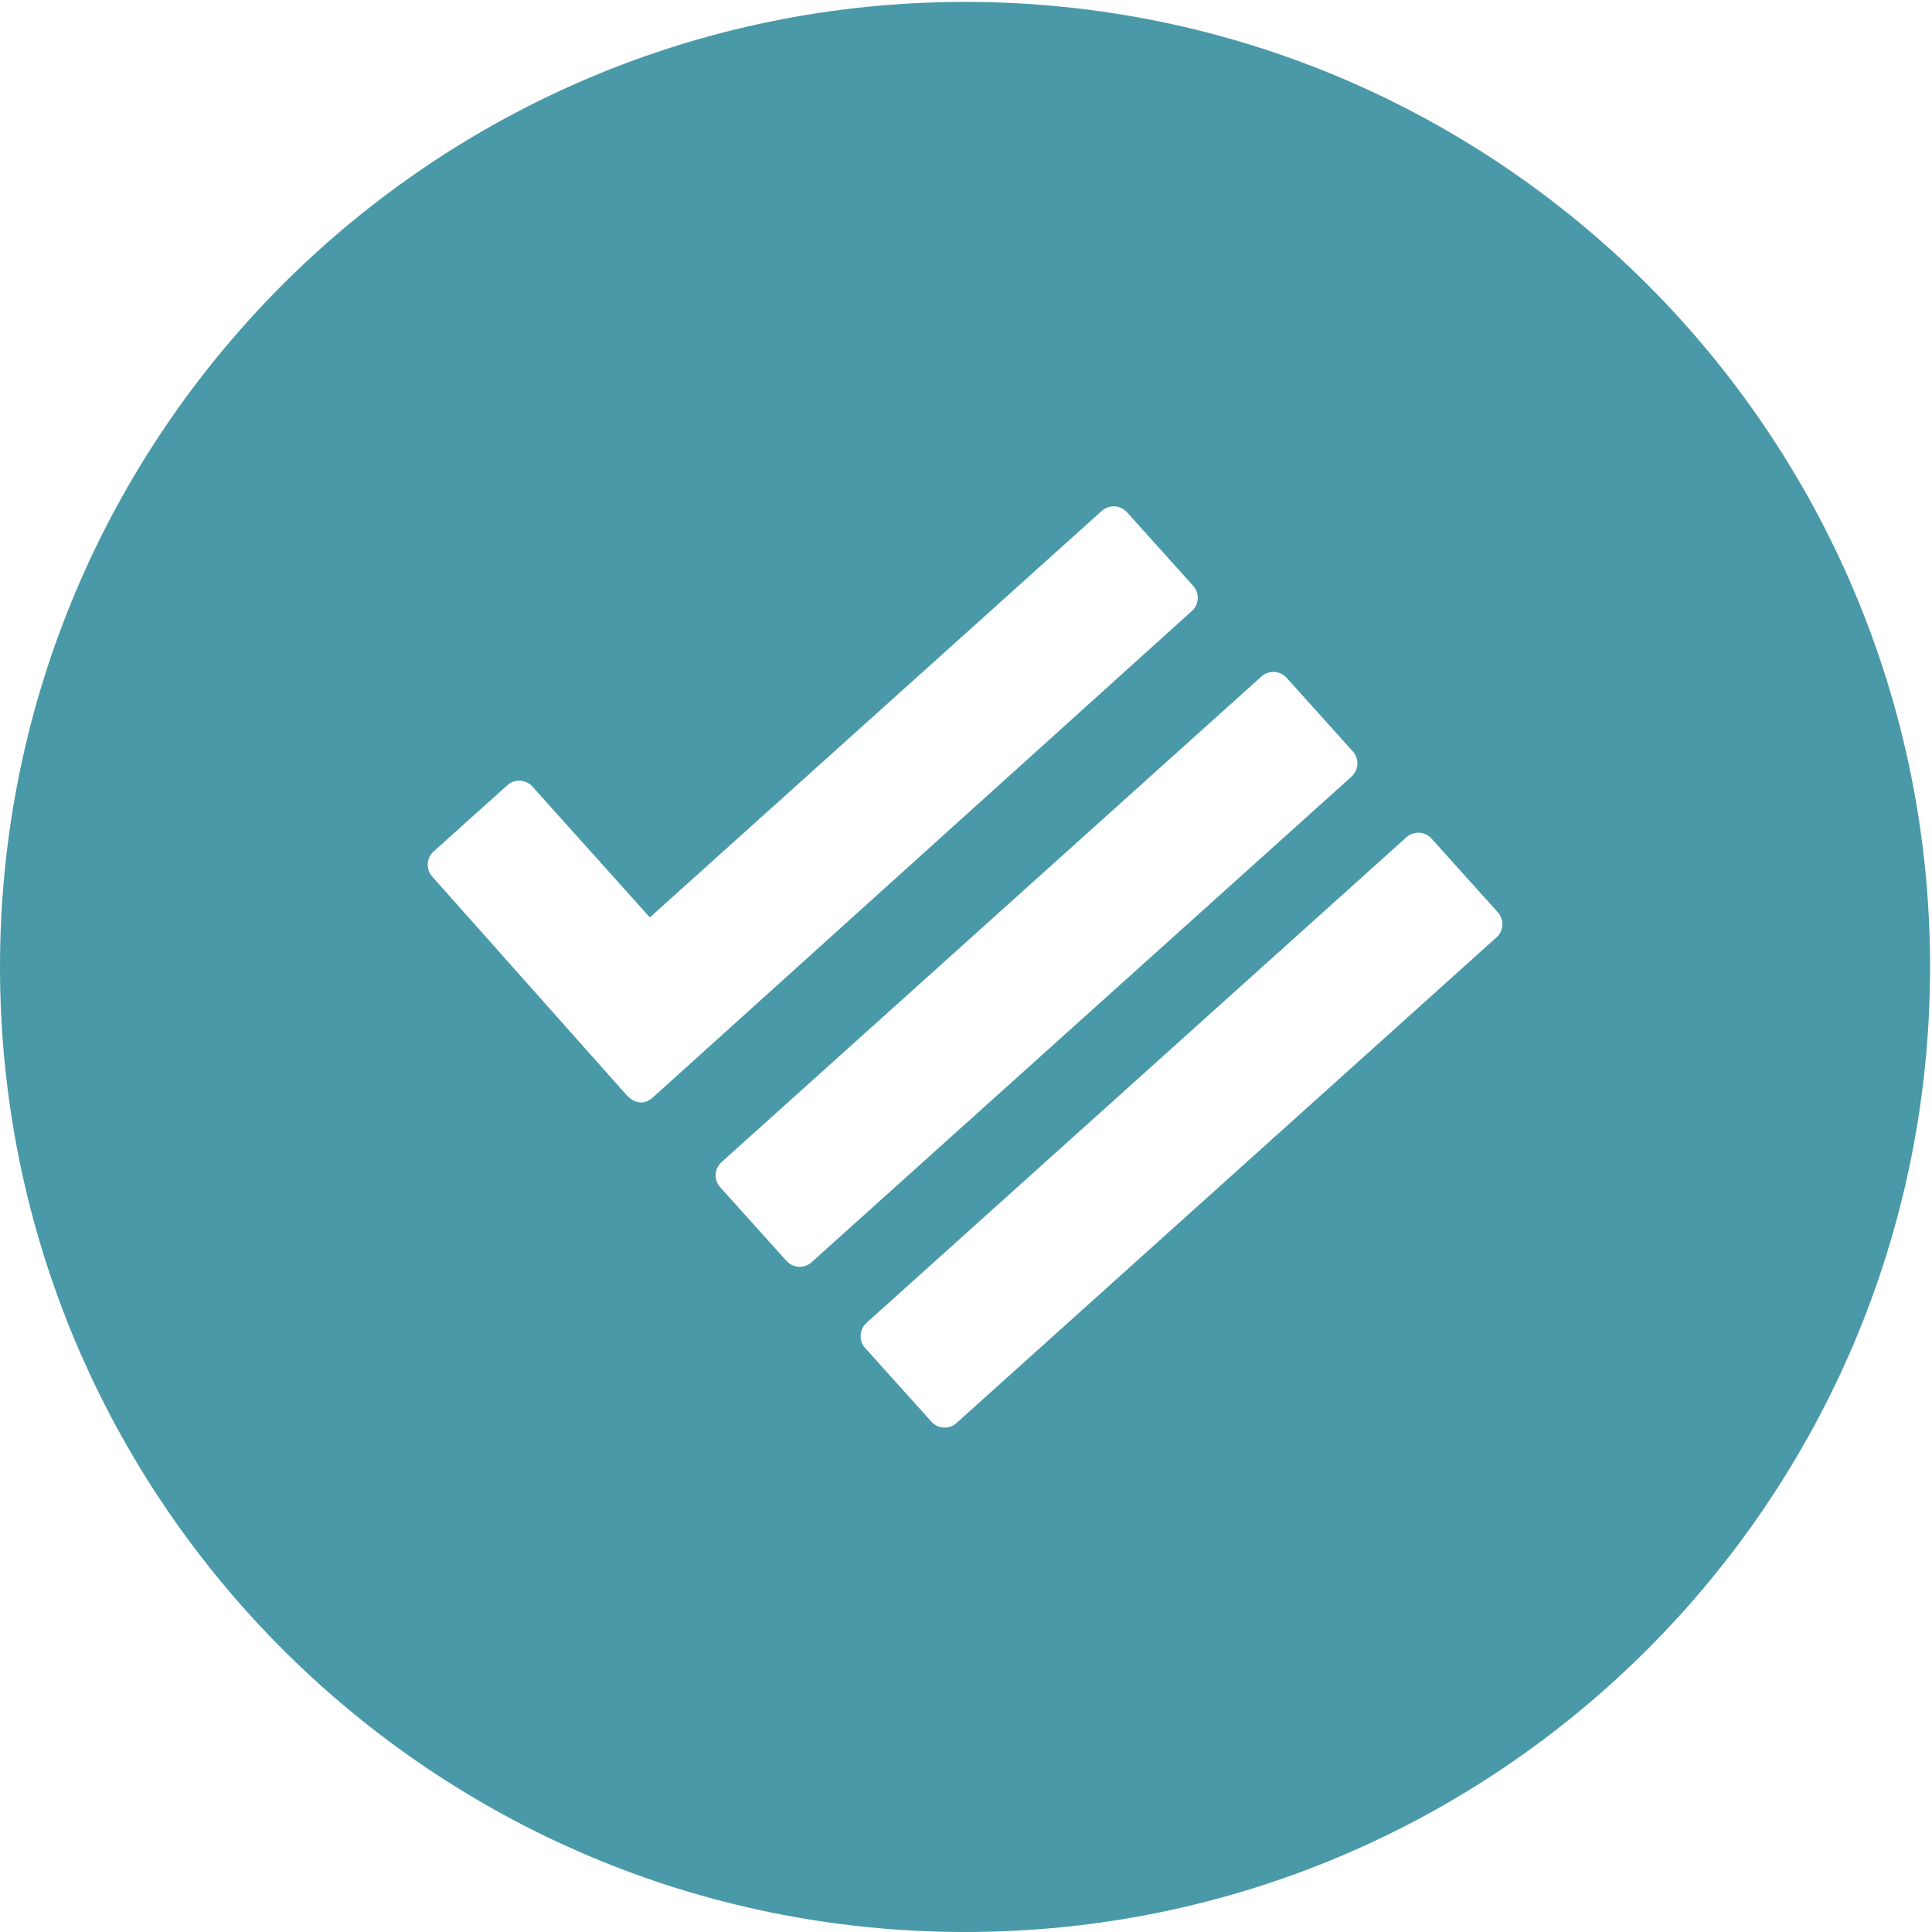 <?xml version="1.0" encoding="UTF-8" standalone="no"?>
<svg version="1.1" xmlns="http://www.w3.org/2000/svg" xmlns:xlink="http://www.w3.org/1999/xlink" x="0" y="0" width="120" height="120" viewBox="0, 0, 120, 120">
  <defs>
    <clipPath id="Clip_1">
      <path d="M-0,0.119 L119.881,0.119 L119.881,119.993 L-0,119.993 z"/>
    </clipPath>
  </defs>
  <g id="Layer_1">
    <g clip-path="url(#Clip_1)">
      <path d="M92.949,58.223 L59.412,88.386 C58.959,88.795 58.26,88.758 57.851,88.303 L53.737,83.729 C53.328,83.276 53.365,82.575 53.818,82.167 L87.354,52.005 C87.808,51.594 88.508,51.633 88.918,52.088 L93.031,56.661 C93.44,57.115 93.404,57.816 92.949,58.223 M48.849,78.317 L44.734,73.743 C44.326,73.29 44.362,72.589 44.817,72.18 L78.351,42.018 C78.806,41.608 79.507,41.646 79.916,42.1 L84.029,46.675 C84.437,47.129 84.401,47.829 83.947,48.237 L50.41,78.4 C49.957,78.809 49.258,78.77 48.849,78.317 M38.93,68.031 L26.849,54.451 C26.44,53.996 26.479,53.295 26.933,52.886 L31.507,48.774 C31.961,48.365 32.661,48.402 33.07,48.855 L40.363,56.981 L68.435,31.732 C68.89,31.322 69.59,31.362 69.998,31.814 L74.112,36.389 C74.521,36.843 74.484,37.543 74.029,37.952 L40.606,68.114 C40.052,68.65 39.447,68.567 38.93,68.031 M59.941,0.119 C26.836,0.119 -0,26.955 -0,60.059 C-0,93.163 26.836,120 59.941,120 C93.045,120 119.881,93.163 119.881,60.059 C119.881,26.955 93.045,0.119 59.941,0.119" fill="#4999A8"/>
    </g>
  </g>
</svg>
